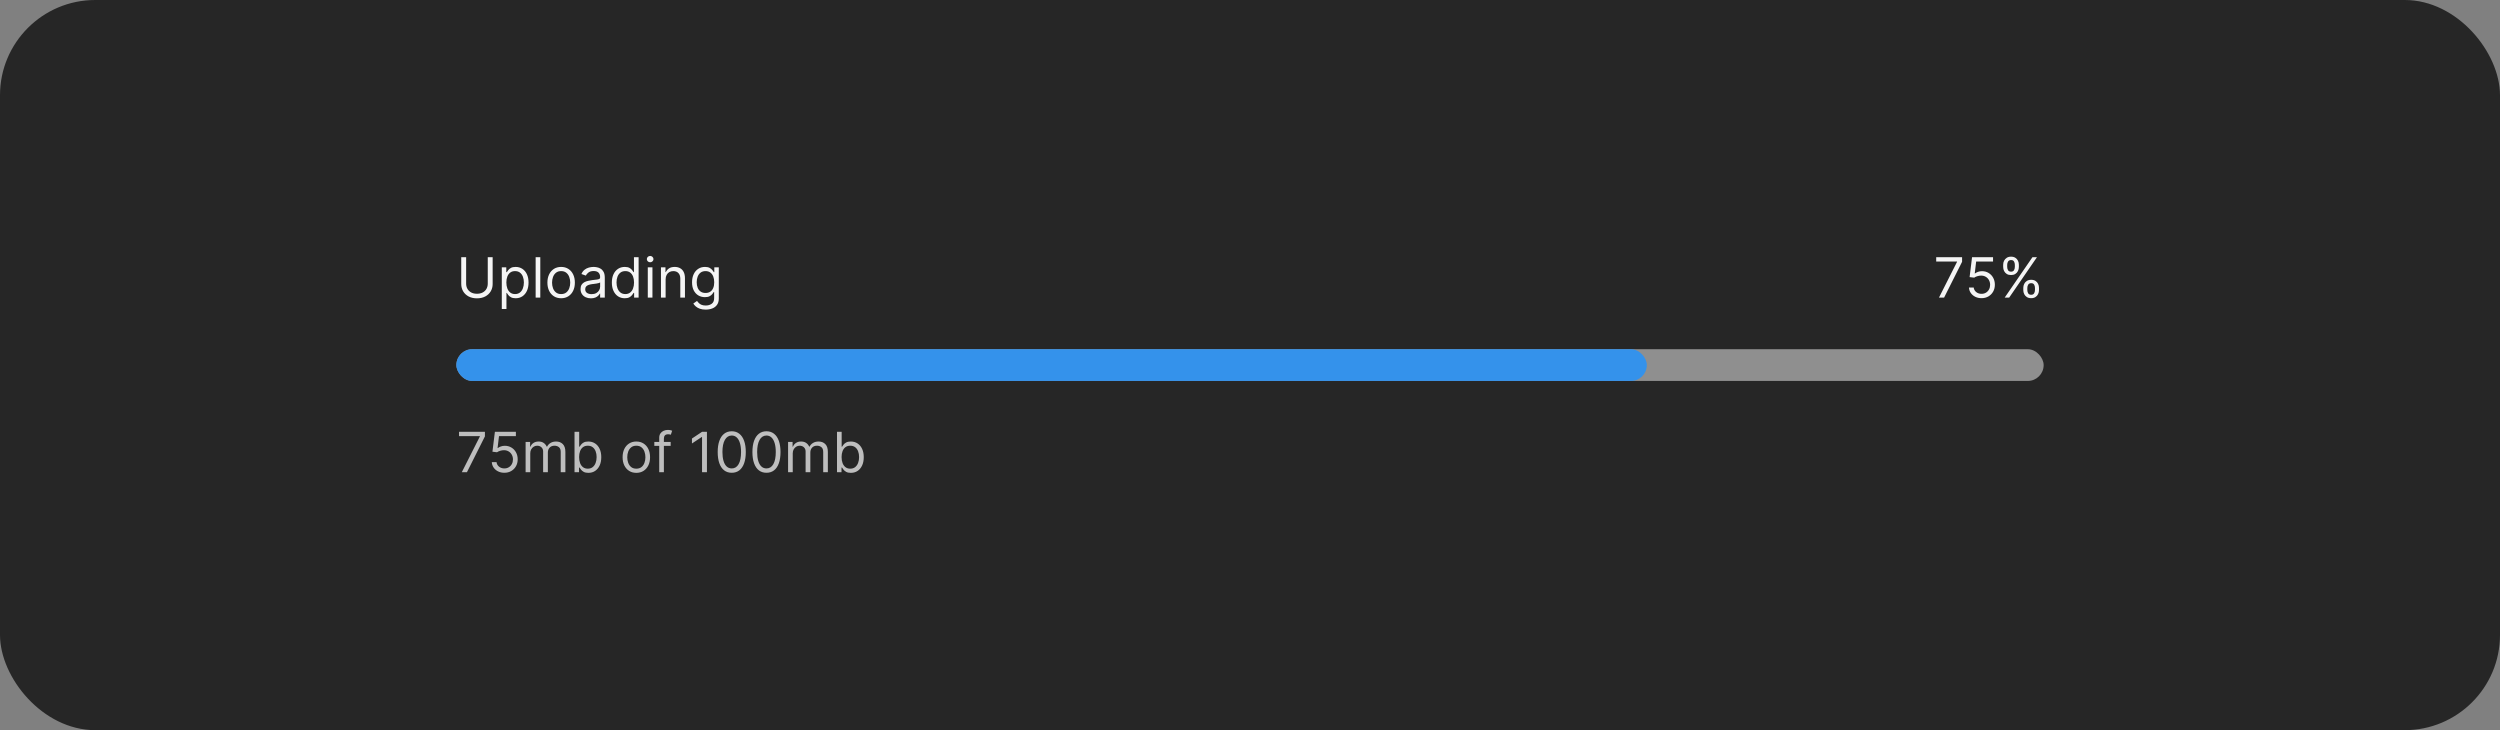 <svg width="630" height="184" viewBox="0 0 630 184" fill="none" xmlns="http://www.w3.org/2000/svg">
<rect x="0" y="0" width="630" height="184" fill="#808080" stroke="none"/>
<rect width="630" height="184" rx="24" fill="#262626"/>
<path d="M122.915 64.818H124.148V71.56C124.148 72.256 123.984 72.877 123.656 73.424C123.331 73.968 122.872 74.397 122.278 74.712C121.685 75.023 120.989 75.179 120.19 75.179C119.392 75.179 118.696 75.023 118.102 74.712C117.509 74.397 117.048 73.968 116.72 73.424C116.395 72.877 116.233 72.256 116.233 71.56V64.818H117.466V71.46C117.466 71.957 117.575 72.4 117.794 72.788C118.013 73.172 118.324 73.475 118.729 73.697C119.136 73.916 119.624 74.026 120.19 74.026C120.757 74.026 121.244 73.916 121.652 73.697C122.06 73.475 122.371 73.172 122.587 72.788C122.805 72.4 122.915 71.957 122.915 71.46V64.818ZM126.451 77.864V67.364H127.584V68.577H127.724C127.81 68.444 127.929 68.275 128.081 68.07C128.237 67.861 128.459 67.675 128.748 67.513C129.039 67.347 129.434 67.264 129.931 67.264C130.574 67.264 131.141 67.425 131.631 67.746C132.122 68.068 132.505 68.524 132.78 69.114C133.055 69.704 133.192 70.4 133.192 71.202C133.192 72.01 133.055 72.711 132.78 73.305C132.505 73.895 132.123 74.352 131.636 74.677C131.149 74.998 130.587 75.159 129.951 75.159C129.46 75.159 129.068 75.078 128.773 74.915C128.478 74.75 128.251 74.562 128.091 74.354C127.932 74.142 127.81 73.966 127.724 73.827H127.624V77.864H126.451ZM127.604 71.182C127.604 71.758 127.689 72.267 127.858 72.708C128.027 73.146 128.274 73.489 128.599 73.737C128.923 73.983 129.321 74.105 129.792 74.105C130.282 74.105 130.692 73.976 131.02 73.717C131.351 73.456 131.6 73.104 131.765 72.663C131.934 72.219 132.019 71.725 132.019 71.182C132.019 70.645 131.936 70.161 131.77 69.73C131.608 69.296 131.361 68.953 131.03 68.701C130.702 68.446 130.289 68.318 129.792 68.318C129.314 68.318 128.913 68.439 128.589 68.681C128.264 68.92 128.019 69.254 127.853 69.685C127.687 70.113 127.604 70.612 127.604 71.182ZM136.155 64.818V75H134.982V64.818H136.155ZM141.407 75.159C140.717 75.159 140.112 74.995 139.592 74.667C139.075 74.339 138.671 73.88 138.379 73.29C138.091 72.7 137.946 72.01 137.946 71.222C137.946 70.426 138.091 69.732 138.379 69.138C138.671 68.545 139.075 68.085 139.592 67.756C140.112 67.428 140.717 67.264 141.407 67.264C142.096 67.264 142.699 67.428 143.216 67.756C143.737 68.085 144.141 68.545 144.429 69.138C144.721 69.732 144.867 70.426 144.867 71.222C144.867 72.01 144.721 72.7 144.429 73.29C144.141 73.88 143.737 74.339 143.216 74.667C142.699 74.995 142.096 75.159 141.407 75.159ZM141.407 74.105C141.93 74.105 142.361 73.971 142.699 73.702C143.037 73.434 143.288 73.081 143.45 72.644C143.612 72.206 143.694 71.732 143.694 71.222C143.694 70.711 143.612 70.236 143.45 69.795C143.288 69.354 143.037 68.998 142.699 68.726C142.361 68.454 141.93 68.318 141.407 68.318C140.883 68.318 140.452 68.454 140.114 68.726C139.776 68.998 139.526 69.354 139.363 69.795C139.201 70.236 139.12 70.711 139.12 71.222C139.12 71.732 139.201 72.206 139.363 72.644C139.526 73.081 139.776 73.434 140.114 73.702C140.452 73.971 140.883 74.105 141.407 74.105ZM148.905 75.179C148.421 75.179 147.982 75.088 147.588 74.906C147.193 74.72 146.88 74.453 146.648 74.105C146.416 73.754 146.3 73.329 146.3 72.832C146.3 72.395 146.386 72.04 146.558 71.769C146.731 71.493 146.961 71.278 147.249 71.122C147.538 70.966 147.856 70.85 148.204 70.774C148.555 70.695 148.908 70.632 149.263 70.585C149.727 70.526 150.103 70.481 150.392 70.451C150.683 70.418 150.895 70.363 151.028 70.287C151.164 70.211 151.232 70.078 151.232 69.889V69.849C151.232 69.359 151.097 68.978 150.829 68.706C150.564 68.434 150.161 68.298 149.621 68.298C149.061 68.298 148.622 68.421 148.303 68.666C147.985 68.912 147.762 69.173 147.632 69.452L146.519 69.054C146.718 68.59 146.983 68.229 147.314 67.97C147.649 67.708 148.013 67.526 148.408 67.423C148.806 67.317 149.197 67.264 149.581 67.264C149.826 67.264 150.108 67.294 150.426 67.354C150.748 67.41 151.058 67.528 151.356 67.707C151.658 67.886 151.908 68.156 152.107 68.517C152.306 68.878 152.405 69.362 152.405 69.969V75H151.232V73.966H151.172C151.093 74.132 150.96 74.309 150.774 74.498C150.589 74.687 150.342 74.847 150.034 74.98C149.725 75.113 149.349 75.179 148.905 75.179ZM149.084 74.125C149.548 74.125 149.939 74.034 150.257 73.852C150.579 73.669 150.821 73.434 150.983 73.146C151.149 72.857 151.232 72.554 151.232 72.236V71.162C151.182 71.222 151.073 71.276 150.904 71.326C150.738 71.372 150.546 71.414 150.327 71.45C150.111 71.483 149.901 71.513 149.695 71.54C149.493 71.563 149.329 71.583 149.203 71.599C148.898 71.639 148.613 71.704 148.348 71.793C148.086 71.879 147.874 72.01 147.712 72.186C147.553 72.358 147.473 72.594 147.473 72.892C147.473 73.3 147.624 73.608 147.926 73.817C148.231 74.022 148.617 74.125 149.084 74.125ZM157.43 75.159C156.794 75.159 156.232 74.998 155.745 74.677C155.257 74.352 154.876 73.895 154.601 73.305C154.326 72.711 154.189 72.01 154.189 71.202C154.189 70.4 154.326 69.704 154.601 69.114C154.876 68.524 155.259 68.068 155.75 67.746C156.24 67.425 156.807 67.264 157.45 67.264C157.947 67.264 158.34 67.347 158.628 67.513C158.92 67.675 159.142 67.861 159.294 68.07C159.45 68.275 159.571 68.444 159.657 68.577H159.757V64.818H160.93V75H159.797V73.827H159.657C159.571 73.966 159.449 74.142 159.289 74.354C159.13 74.562 158.903 74.75 158.608 74.915C158.313 75.078 157.921 75.159 157.43 75.159ZM157.589 74.105C158.06 74.105 158.458 73.983 158.782 73.737C159.107 73.489 159.354 73.146 159.523 72.708C159.692 72.267 159.777 71.758 159.777 71.182C159.777 70.612 159.694 70.113 159.528 69.685C159.362 69.254 159.117 68.92 158.792 68.681C158.467 68.439 158.066 68.318 157.589 68.318C157.092 68.318 156.678 68.446 156.346 68.701C156.018 68.953 155.771 69.296 155.605 69.73C155.443 70.161 155.362 70.645 155.362 71.182C155.362 71.725 155.445 72.219 155.61 72.663C155.779 73.104 156.028 73.456 156.356 73.717C156.688 73.976 157.099 74.105 157.589 74.105ZM163.242 75V67.364H164.415V75H163.242ZM163.838 66.091C163.61 66.091 163.413 66.013 163.247 65.857C163.084 65.701 163.003 65.514 163.003 65.296C163.003 65.077 163.084 64.889 163.247 64.734C163.413 64.578 163.61 64.5 163.838 64.5C164.067 64.5 164.263 64.578 164.425 64.734C164.591 64.889 164.674 65.077 164.674 65.296C164.674 65.514 164.591 65.701 164.425 65.857C164.263 66.013 164.067 66.091 163.838 66.091ZM167.737 70.406V75H166.564V67.364H167.698V68.557H167.797C167.976 68.169 168.248 67.858 168.612 67.622C168.977 67.383 169.448 67.264 170.024 67.264C170.541 67.264 170.994 67.37 171.382 67.582C171.769 67.791 172.071 68.109 172.286 68.537C172.502 68.961 172.61 69.498 172.61 70.148V75H171.436V70.227C171.436 69.627 171.28 69.16 170.969 68.825C170.657 68.487 170.23 68.318 169.686 68.318C169.312 68.318 168.977 68.399 168.682 68.562C168.39 68.724 168.16 68.961 167.991 69.273C167.822 69.584 167.737 69.962 167.737 70.406ZM177.836 78.023C177.269 78.023 176.782 77.95 176.374 77.804C175.967 77.662 175.627 77.472 175.355 77.237C175.087 77.005 174.873 76.757 174.714 76.492L175.648 75.835C175.754 75.974 175.889 76.133 176.051 76.312C176.214 76.495 176.436 76.652 176.717 76.785C177.002 76.921 177.375 76.989 177.836 76.989C178.452 76.989 178.961 76.84 179.362 76.541C179.763 76.243 179.964 75.776 179.964 75.139V73.588H179.864C179.778 73.727 179.656 73.9 179.496 74.105C179.341 74.307 179.115 74.488 178.82 74.647C178.529 74.803 178.134 74.881 177.637 74.881C177.021 74.881 176.467 74.735 175.977 74.443C175.489 74.151 175.103 73.727 174.818 73.171C174.536 72.614 174.396 71.938 174.396 71.142C174.396 70.36 174.533 69.679 174.808 69.099C175.083 68.515 175.466 68.065 175.957 67.746C176.447 67.425 177.014 67.264 177.657 67.264C178.154 67.264 178.549 67.347 178.84 67.513C179.135 67.675 179.361 67.861 179.516 68.07C179.675 68.275 179.798 68.444 179.884 68.577H180.004V67.364H181.137V75.219C181.137 75.875 180.988 76.409 180.69 76.82C180.395 77.234 179.997 77.537 179.496 77.729C178.999 77.925 178.446 78.023 177.836 78.023ZM177.796 73.827C178.267 73.827 178.665 73.719 178.989 73.504C179.314 73.288 179.561 72.978 179.73 72.574C179.899 72.169 179.984 71.686 179.984 71.122C179.984 70.572 179.901 70.086 179.735 69.665C179.569 69.245 179.324 68.915 178.999 68.676C178.674 68.438 178.273 68.318 177.796 68.318C177.299 68.318 176.885 68.444 176.553 68.696C176.225 68.948 175.978 69.286 175.812 69.71C175.65 70.135 175.569 70.605 175.569 71.122C175.569 71.653 175.652 72.121 175.817 72.529C175.987 72.933 176.235 73.252 176.563 73.484C176.895 73.712 177.306 73.827 177.796 73.827Z" fill="white" fill-opacity="0.95"/>
<path d="M488.618 75L493.172 65.992V65.912H487.922V64.818H494.445V65.972L489.911 75H488.618ZM499.343 75.139C498.76 75.139 498.235 75.023 497.767 74.791C497.3 74.559 496.925 74.241 496.644 73.837C496.362 73.432 496.208 72.972 496.181 72.454H497.374C497.421 72.915 497.63 73.296 498.001 73.598C498.375 73.896 498.823 74.046 499.343 74.046C499.761 74.046 500.132 73.948 500.457 73.752C500.785 73.557 501.042 73.288 501.227 72.947C501.416 72.602 501.511 72.213 501.511 71.778C501.511 71.334 501.413 70.938 501.218 70.59C501.025 70.239 500.76 69.962 500.422 69.76C500.084 69.558 499.698 69.455 499.264 69.452C498.952 69.448 498.632 69.496 498.304 69.596C497.976 69.692 497.706 69.816 497.494 69.969L496.34 69.829L496.957 64.818H502.247V65.912H497.991L497.633 68.915H497.693C497.901 68.749 498.163 68.612 498.478 68.502C498.793 68.393 499.121 68.338 499.463 68.338C500.086 68.338 500.641 68.487 501.128 68.785C501.619 69.081 502.003 69.485 502.281 69.999C502.563 70.512 502.704 71.099 502.704 71.758C502.704 72.408 502.558 72.988 502.267 73.499C501.978 74.006 501.58 74.407 501.073 74.702C500.566 74.993 499.99 75.139 499.343 75.139ZM509.869 73.091V72.554C509.869 72.183 509.946 71.843 510.098 71.535C510.254 71.223 510.479 70.975 510.774 70.789C511.072 70.6 511.434 70.506 511.858 70.506C512.289 70.506 512.65 70.6 512.942 70.789C513.233 70.975 513.454 71.223 513.603 71.535C513.752 71.843 513.827 72.183 513.827 72.554V73.091C513.827 73.462 513.75 73.803 513.598 74.115C513.449 74.423 513.227 74.672 512.932 74.861C512.64 75.046 512.282 75.139 511.858 75.139C511.427 75.139 511.064 75.046 510.769 74.861C510.474 74.672 510.25 74.423 510.098 74.115C509.946 73.803 509.869 73.462 509.869 73.091ZM510.884 72.554V73.091C510.884 73.399 510.956 73.676 511.102 73.921C511.248 74.163 511.5 74.284 511.858 74.284C512.206 74.284 512.451 74.163 512.594 73.921C512.74 73.676 512.812 73.399 512.812 73.091V72.554C512.812 72.246 512.743 71.971 512.604 71.729C512.464 71.483 512.216 71.361 511.858 71.361C511.51 71.361 511.26 71.483 511.107 71.729C510.958 71.971 510.884 72.246 510.884 72.554ZM504.798 67.264V66.727C504.798 66.356 504.875 66.016 505.027 65.708C505.183 65.397 505.408 65.148 505.703 64.962C506.001 64.773 506.363 64.679 506.787 64.679C507.218 64.679 507.579 64.773 507.871 64.962C508.162 65.148 508.383 65.397 508.532 65.708C508.681 66.016 508.756 66.356 508.756 66.727V67.264C508.756 67.635 508.679 67.977 508.527 68.288C508.378 68.597 508.156 68.845 507.861 69.034C507.569 69.22 507.211 69.312 506.787 69.312C506.356 69.312 505.993 69.22 505.698 69.034C505.403 68.845 505.179 68.597 505.027 68.288C504.875 67.977 504.798 67.635 504.798 67.264ZM505.812 66.727V67.264C505.812 67.572 505.885 67.849 506.031 68.094C506.177 68.336 506.429 68.457 506.787 68.457C507.135 68.457 507.38 68.336 507.523 68.094C507.669 67.849 507.741 67.572 507.741 67.264V66.727C507.741 66.419 507.672 66.144 507.533 65.902C507.393 65.657 507.145 65.534 506.787 65.534C506.439 65.534 506.189 65.657 506.036 65.902C505.887 66.144 505.812 66.419 505.812 66.727ZM505.176 75L512.176 64.818H513.31L506.31 75H505.176Z" fill="white" fill-opacity="0.95"/>
<rect x="115" y="88" width="400" height="8" rx="4" fill="#8F8F8F"/>
<rect x="115" y="88" width="300" height="8" rx="4" fill="#3492EB"/>
<path d="M116.372 119L120.926 109.991V109.912H115.676V108.818H122.199V109.972L117.665 119H116.372ZM127.097 119.139C126.514 119.139 125.988 119.023 125.521 118.791C125.054 118.559 124.679 118.241 124.398 117.837C124.116 117.432 123.962 116.972 123.935 116.455H125.128C125.175 116.915 125.384 117.296 125.755 117.598C126.129 117.896 126.577 118.045 127.097 118.045C127.515 118.045 127.886 117.948 128.211 117.752C128.539 117.557 128.796 117.288 128.981 116.947C129.17 116.602 129.265 116.213 129.265 115.778C129.265 115.334 129.167 114.938 128.971 114.59C128.779 114.239 128.514 113.962 128.176 113.76C127.838 113.558 127.452 113.455 127.018 113.452C126.706 113.448 126.386 113.496 126.058 113.596C125.73 113.692 125.46 113.816 125.248 113.969L124.094 113.83L124.711 108.818H130.001V109.912H125.745L125.387 112.915H125.447C125.655 112.749 125.917 112.612 126.232 112.502C126.547 112.393 126.875 112.338 127.216 112.338C127.84 112.338 128.395 112.487 128.882 112.786C129.372 113.08 129.757 113.485 130.035 113.999C130.317 114.512 130.458 115.099 130.458 115.759C130.458 116.408 130.312 116.988 130.02 117.499C129.732 118.006 129.334 118.407 128.827 118.702C128.32 118.993 127.743 119.139 127.097 119.139ZM132.453 119V111.364H133.586V112.557H133.686C133.845 112.149 134.102 111.833 134.456 111.607C134.811 111.379 135.237 111.264 135.734 111.264C136.238 111.264 136.657 111.379 136.992 111.607C137.33 111.833 137.593 112.149 137.782 112.557H137.862C138.057 112.162 138.351 111.849 138.742 111.617C139.133 111.382 139.602 111.264 140.149 111.264C140.832 111.264 141.39 111.478 141.824 111.906C142.258 112.33 142.475 112.991 142.475 113.889V119H141.302V113.889C141.302 113.326 141.148 112.923 140.84 112.681C140.532 112.439 140.169 112.318 139.751 112.318C139.214 112.318 138.798 112.481 138.503 112.805C138.208 113.127 138.061 113.535 138.061 114.028V119H136.868V113.77C136.868 113.336 136.727 112.986 136.445 112.721C136.163 112.452 135.8 112.318 135.356 112.318C135.051 112.318 134.766 112.399 134.501 112.562C134.239 112.724 134.027 112.95 133.865 113.238C133.706 113.523 133.626 113.853 133.626 114.227V119H132.453ZM144.78 119V108.818H145.953V112.577H146.053C146.139 112.444 146.258 112.275 146.411 112.07C146.566 111.861 146.788 111.675 147.077 111.513C147.368 111.347 147.763 111.264 148.26 111.264C148.903 111.264 149.47 111.425 149.96 111.746C150.451 112.068 150.834 112.524 151.109 113.114C151.384 113.704 151.521 114.4 151.521 115.202C151.521 116.01 151.384 116.711 151.109 117.305C150.834 117.895 150.452 118.352 149.965 118.677C149.478 118.998 148.916 119.159 148.28 119.159C147.789 119.159 147.397 119.078 147.102 118.915C146.807 118.75 146.58 118.562 146.42 118.354C146.261 118.142 146.139 117.966 146.053 117.827H145.913V119H144.78ZM145.933 115.182C145.933 115.759 146.018 116.267 146.187 116.708C146.356 117.146 146.603 117.489 146.928 117.737C147.252 117.982 147.65 118.105 148.121 118.105C148.611 118.105 149.021 117.976 149.349 117.717C149.68 117.455 149.929 117.104 150.094 116.663C150.263 116.219 150.348 115.725 150.348 115.182C150.348 114.645 150.265 114.161 150.099 113.73C149.937 113.296 149.69 112.953 149.359 112.701C149.031 112.446 148.618 112.318 148.121 112.318C147.643 112.318 147.242 112.439 146.918 112.681C146.593 112.92 146.348 113.254 146.182 113.685C146.016 114.113 145.933 114.612 145.933 115.182ZM160.356 119.159C159.666 119.159 159.062 118.995 158.541 118.667C158.024 118.339 157.62 117.88 157.328 117.29C157.04 116.7 156.896 116.01 156.896 115.222C156.896 114.426 157.04 113.732 157.328 113.138C157.62 112.545 158.024 112.085 158.541 111.756C159.062 111.428 159.666 111.264 160.356 111.264C161.045 111.264 161.648 111.428 162.165 111.756C162.686 112.085 163.09 112.545 163.379 113.138C163.67 113.732 163.816 114.426 163.816 115.222C163.816 116.01 163.67 116.7 163.379 117.29C163.09 117.88 162.686 118.339 162.165 118.667C161.648 118.995 161.045 119.159 160.356 119.159ZM160.356 118.105C160.879 118.105 161.31 117.971 161.648 117.702C161.987 117.434 162.237 117.081 162.399 116.643C162.562 116.206 162.643 115.732 162.643 115.222C162.643 114.711 162.562 114.236 162.399 113.795C162.237 113.354 161.987 112.998 161.648 112.726C161.31 112.454 160.879 112.318 160.356 112.318C159.832 112.318 159.401 112.454 159.063 112.726C158.725 112.998 158.475 113.354 158.312 113.795C158.15 114.236 158.069 114.711 158.069 115.222C158.069 115.732 158.15 116.206 158.312 116.643C158.475 117.081 158.725 117.434 159.063 117.702C159.401 117.971 159.832 118.105 160.356 118.105ZM169.008 111.364V112.358H164.891V111.364H169.008ZM166.124 119V110.31C166.124 109.872 166.227 109.508 166.432 109.216C166.638 108.924 166.905 108.705 167.233 108.56C167.561 108.414 167.907 108.341 168.272 108.341C168.56 108.341 168.796 108.364 168.978 108.411C169.16 108.457 169.296 108.5 169.385 108.54L169.047 109.554C168.988 109.534 168.905 109.509 168.799 109.479C168.696 109.45 168.56 109.435 168.391 109.435C168.003 109.435 167.723 109.532 167.551 109.728C167.382 109.924 167.297 110.21 167.297 110.588V119H166.124ZM178.149 108.818V119H176.916V110.111H176.857L174.371 111.761V110.509L176.916 108.818H178.149ZM184.398 119.139C183.649 119.139 183.011 118.935 182.484 118.528C181.957 118.117 181.555 117.522 181.276 116.743C180.998 115.961 180.859 115.016 180.859 113.909C180.859 112.809 180.998 111.869 181.276 111.09C181.558 110.308 181.962 109.711 182.489 109.3C183.02 108.886 183.656 108.679 184.398 108.679C185.141 108.679 185.776 108.886 186.303 109.3C186.833 109.711 187.237 110.308 187.516 111.09C187.797 111.869 187.938 112.809 187.938 113.909C187.938 115.016 187.799 115.961 187.521 116.743C187.242 117.522 186.839 118.117 186.312 118.528C185.786 118.935 185.147 119.139 184.398 119.139ZM184.398 118.045C185.141 118.045 185.718 117.687 186.129 116.972C186.54 116.256 186.745 115.235 186.745 113.909C186.745 113.027 186.651 112.277 186.462 111.657C186.276 111.037 186.008 110.565 185.656 110.24C185.308 109.915 184.889 109.753 184.398 109.753C183.663 109.753 183.088 110.116 182.673 110.842C182.259 111.564 182.052 112.587 182.052 113.909C182.052 114.791 182.145 115.54 182.33 116.156C182.516 116.773 182.783 117.242 183.131 117.563C183.482 117.885 183.905 118.045 184.398 118.045ZM193.148 119.139C192.399 119.139 191.761 118.935 191.234 118.528C190.707 118.117 190.305 117.522 190.026 116.743C189.748 115.961 189.609 115.016 189.609 113.909C189.609 112.809 189.748 111.869 190.026 111.09C190.308 110.308 190.712 109.711 191.239 109.3C191.77 108.886 192.406 108.679 193.148 108.679C193.891 108.679 194.526 108.886 195.053 109.3C195.583 109.711 195.987 110.308 196.266 111.09C196.547 111.869 196.688 112.809 196.688 113.909C196.688 115.016 196.549 115.961 196.271 116.743C195.992 117.522 195.589 118.117 195.062 118.528C194.536 118.935 193.897 119.139 193.148 119.139ZM193.148 118.045C193.891 118.045 194.468 117.687 194.879 116.972C195.29 116.256 195.495 115.235 195.495 113.909C195.495 113.027 195.401 112.277 195.212 111.657C195.026 111.037 194.758 110.565 194.406 110.24C194.058 109.915 193.639 109.753 193.148 109.753C192.413 109.753 191.838 110.116 191.423 110.842C191.009 111.564 190.802 112.587 190.802 113.909C190.802 114.791 190.895 115.54 191.08 116.156C191.266 116.773 191.533 117.242 191.881 117.563C192.232 117.885 192.655 118.045 193.148 118.045ZM198.597 119V111.364H199.731V112.557H199.83C199.989 112.149 200.246 111.833 200.601 111.607C200.955 111.379 201.381 111.264 201.879 111.264C202.382 111.264 202.802 111.379 203.136 111.607C203.474 111.833 203.738 112.149 203.927 112.557H204.006C204.202 112.162 204.495 111.849 204.886 111.617C205.277 111.382 205.746 111.264 206.293 111.264C206.976 111.264 207.535 111.478 207.969 111.906C208.403 112.33 208.62 112.991 208.62 113.889V119H207.447V113.889C207.447 113.326 207.293 112.923 206.984 112.681C206.676 112.439 206.313 112.318 205.896 112.318C205.359 112.318 204.943 112.481 204.648 112.805C204.353 113.127 204.205 113.535 204.205 114.028V119H203.012V113.77C203.012 113.336 202.871 112.986 202.589 112.721C202.308 112.452 201.945 112.318 201.501 112.318C201.196 112.318 200.911 112.399 200.646 112.562C200.384 112.724 200.172 112.95 200.009 113.238C199.85 113.523 199.771 113.853 199.771 114.227V119H198.597ZM210.924 119V108.818H212.098V112.577H212.197C212.283 112.444 212.403 112.275 212.555 112.07C212.711 111.861 212.933 111.675 213.221 111.513C213.513 111.347 213.907 111.264 214.404 111.264C215.047 111.264 215.614 111.425 216.105 111.746C216.595 112.068 216.978 112.524 217.253 113.114C217.528 113.704 217.666 114.4 217.666 115.202C217.666 116.01 217.528 116.711 217.253 117.305C216.978 117.895 216.597 118.352 216.11 118.677C215.623 118.998 215.061 119.159 214.424 119.159C213.934 119.159 213.541 119.078 213.246 118.915C212.951 118.75 212.724 118.562 212.565 118.354C212.406 118.142 212.283 117.966 212.197 117.827H212.058V119H210.924ZM212.078 115.182C212.078 115.759 212.162 116.267 212.331 116.708C212.5 117.146 212.747 117.489 213.072 117.737C213.397 117.982 213.795 118.105 214.265 118.105C214.756 118.105 215.165 117.976 215.493 117.717C215.825 117.455 216.073 117.104 216.239 116.663C216.408 116.219 216.493 115.725 216.493 115.182C216.493 114.645 216.41 114.161 216.244 113.73C216.082 113.296 215.835 112.953 215.503 112.701C215.175 112.446 214.762 112.318 214.265 112.318C213.788 112.318 213.387 112.439 213.062 112.681C212.737 112.92 212.492 113.254 212.326 113.685C212.161 114.113 212.078 114.612 212.078 115.182Z" fill="white" fill-opacity="0.7"/>
</svg>
